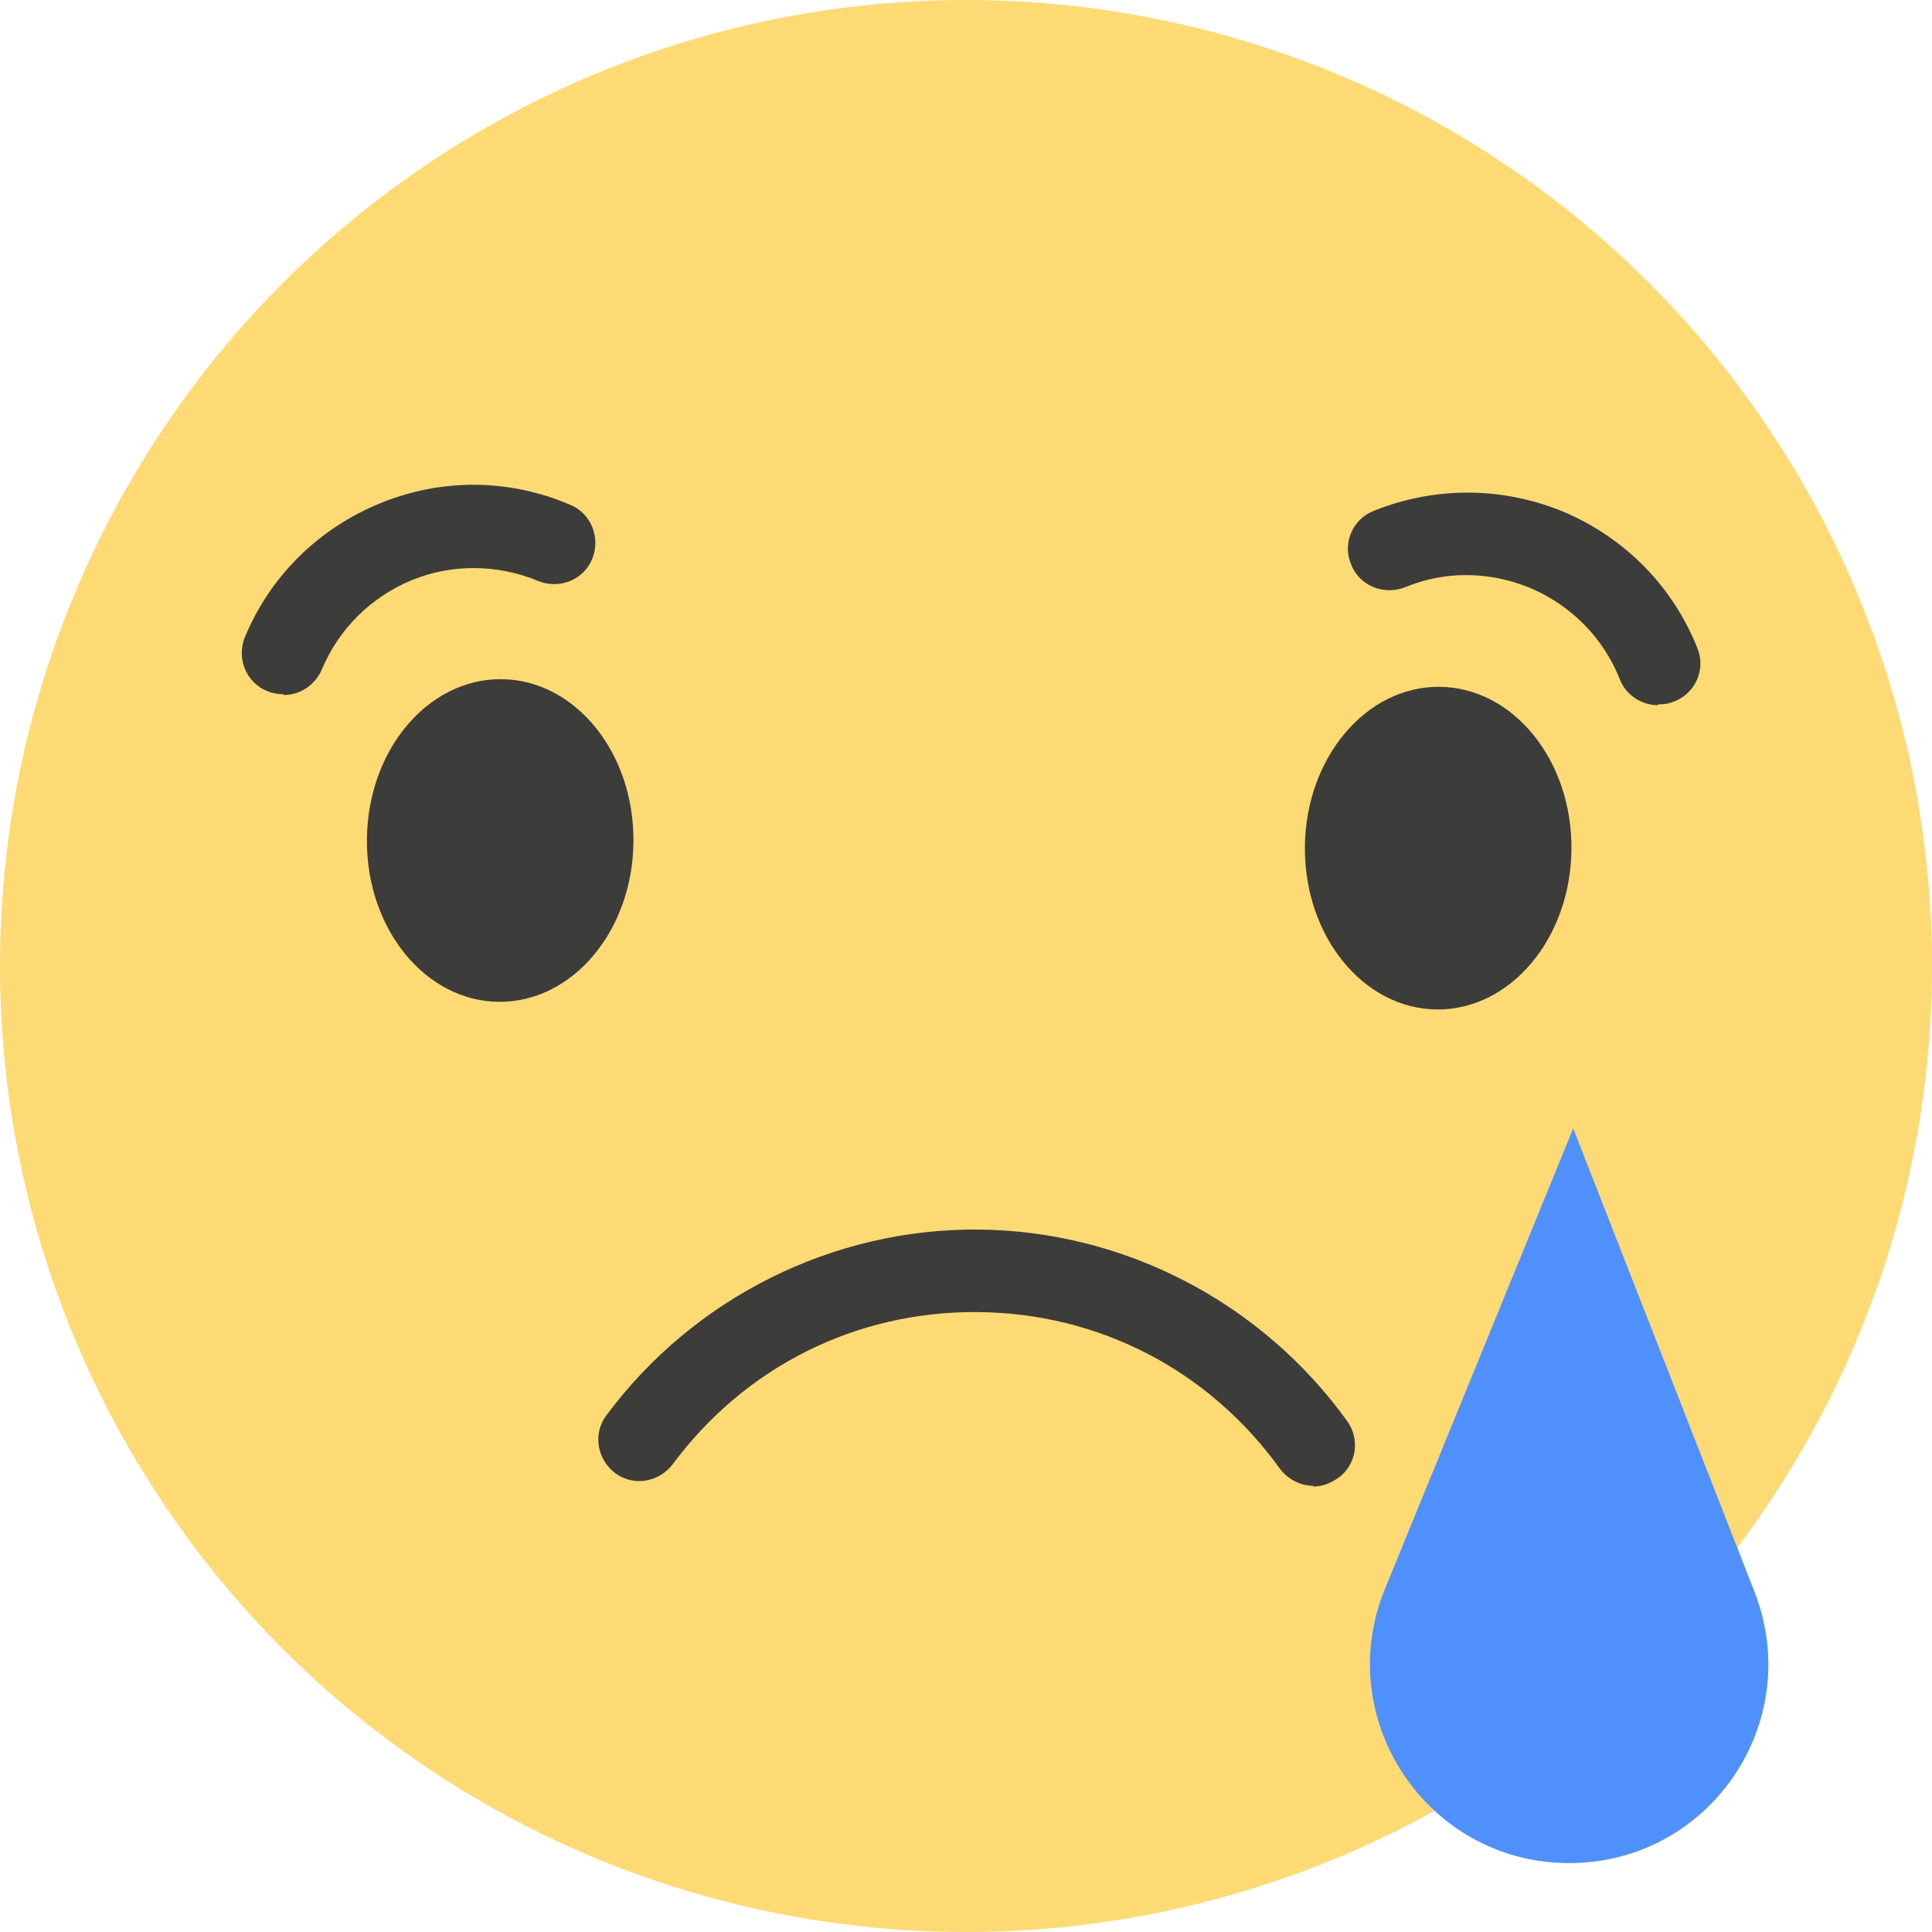 <svg width="24" height="24" viewBox="0 0 24 24" fill="none" xmlns="http://www.w3.org/2000/svg">
<circle cx="12" cy="12" r="12" fill="#FDDA74"/>
<path d="M7.869 10.453C7.861 11.563 7.111 12.452 6.198 12.445C5.286 12.438 4.549 11.539 4.558 10.428C4.566 9.318 5.316 8.43 6.228 8.437C7.141 8.444 7.877 9.343 7.869 10.453Z" fill="#3C3C3B"/>
<path d="M3.516 8.624C3.45 8.623 3.385 8.613 3.319 8.585C3.056 8.479 2.936 8.177 3.042 7.915C3.358 7.155 3.955 6.567 4.72 6.253C5.484 5.939 6.321 5.945 7.081 6.27C7.343 6.376 7.463 6.678 7.358 6.94C7.253 7.203 6.951 7.323 6.688 7.218C6.181 7.007 5.617 7.003 5.117 7.206C4.607 7.418 4.209 7.811 3.998 8.317C3.912 8.514 3.723 8.635 3.526 8.633L3.516 8.624Z" fill="#3C3C3B"/>
<path d="M17.851 12.54C18.765 12.546 19.513 11.655 19.521 10.548C19.53 9.441 18.795 8.539 17.881 8.532C16.966 8.525 16.218 9.417 16.21 10.523C16.202 11.63 16.936 12.533 17.851 12.54Z" fill="#3C3C3B"/>
<path d="M20.589 8.76C20.392 8.758 20.195 8.634 20.121 8.436C19.918 7.927 19.526 7.529 19.02 7.308C18.513 7.098 17.958 7.084 17.449 7.297C17.184 7.398 16.884 7.274 16.783 7.009C16.672 6.745 16.806 6.445 17.07 6.344C17.834 6.039 18.672 6.045 19.431 6.361C20.191 6.687 20.779 7.284 21.084 8.048C21.195 8.313 21.061 8.613 20.797 8.714C20.731 8.742 20.665 8.751 20.599 8.75L20.589 8.76Z" fill="#3C3C3B"/>
<path d="M16.313 18.457C16.153 18.456 16.003 18.379 15.901 18.247C15.016 17.017 13.648 16.311 12.143 16.299C10.637 16.288 9.259 16.974 8.356 18.19C8.185 18.415 7.865 18.469 7.64 18.298C7.416 18.127 7.362 17.806 7.533 17.582C8.616 16.122 10.344 15.26 12.15 15.274C13.957 15.287 15.671 16.175 16.733 17.651C16.901 17.878 16.851 18.207 16.615 18.365C16.52 18.43 16.416 18.467 16.313 18.466L16.313 18.457Z" fill="#3C3C3B"/>
<path d="M19.474 23.144C17.725 23.131 16.543 21.353 17.204 19.74L19.543 14.018L21.795 19.774C22.432 21.407 21.224 23.157 19.474 23.144Z" fill="#4F90FC"/>
</svg>
